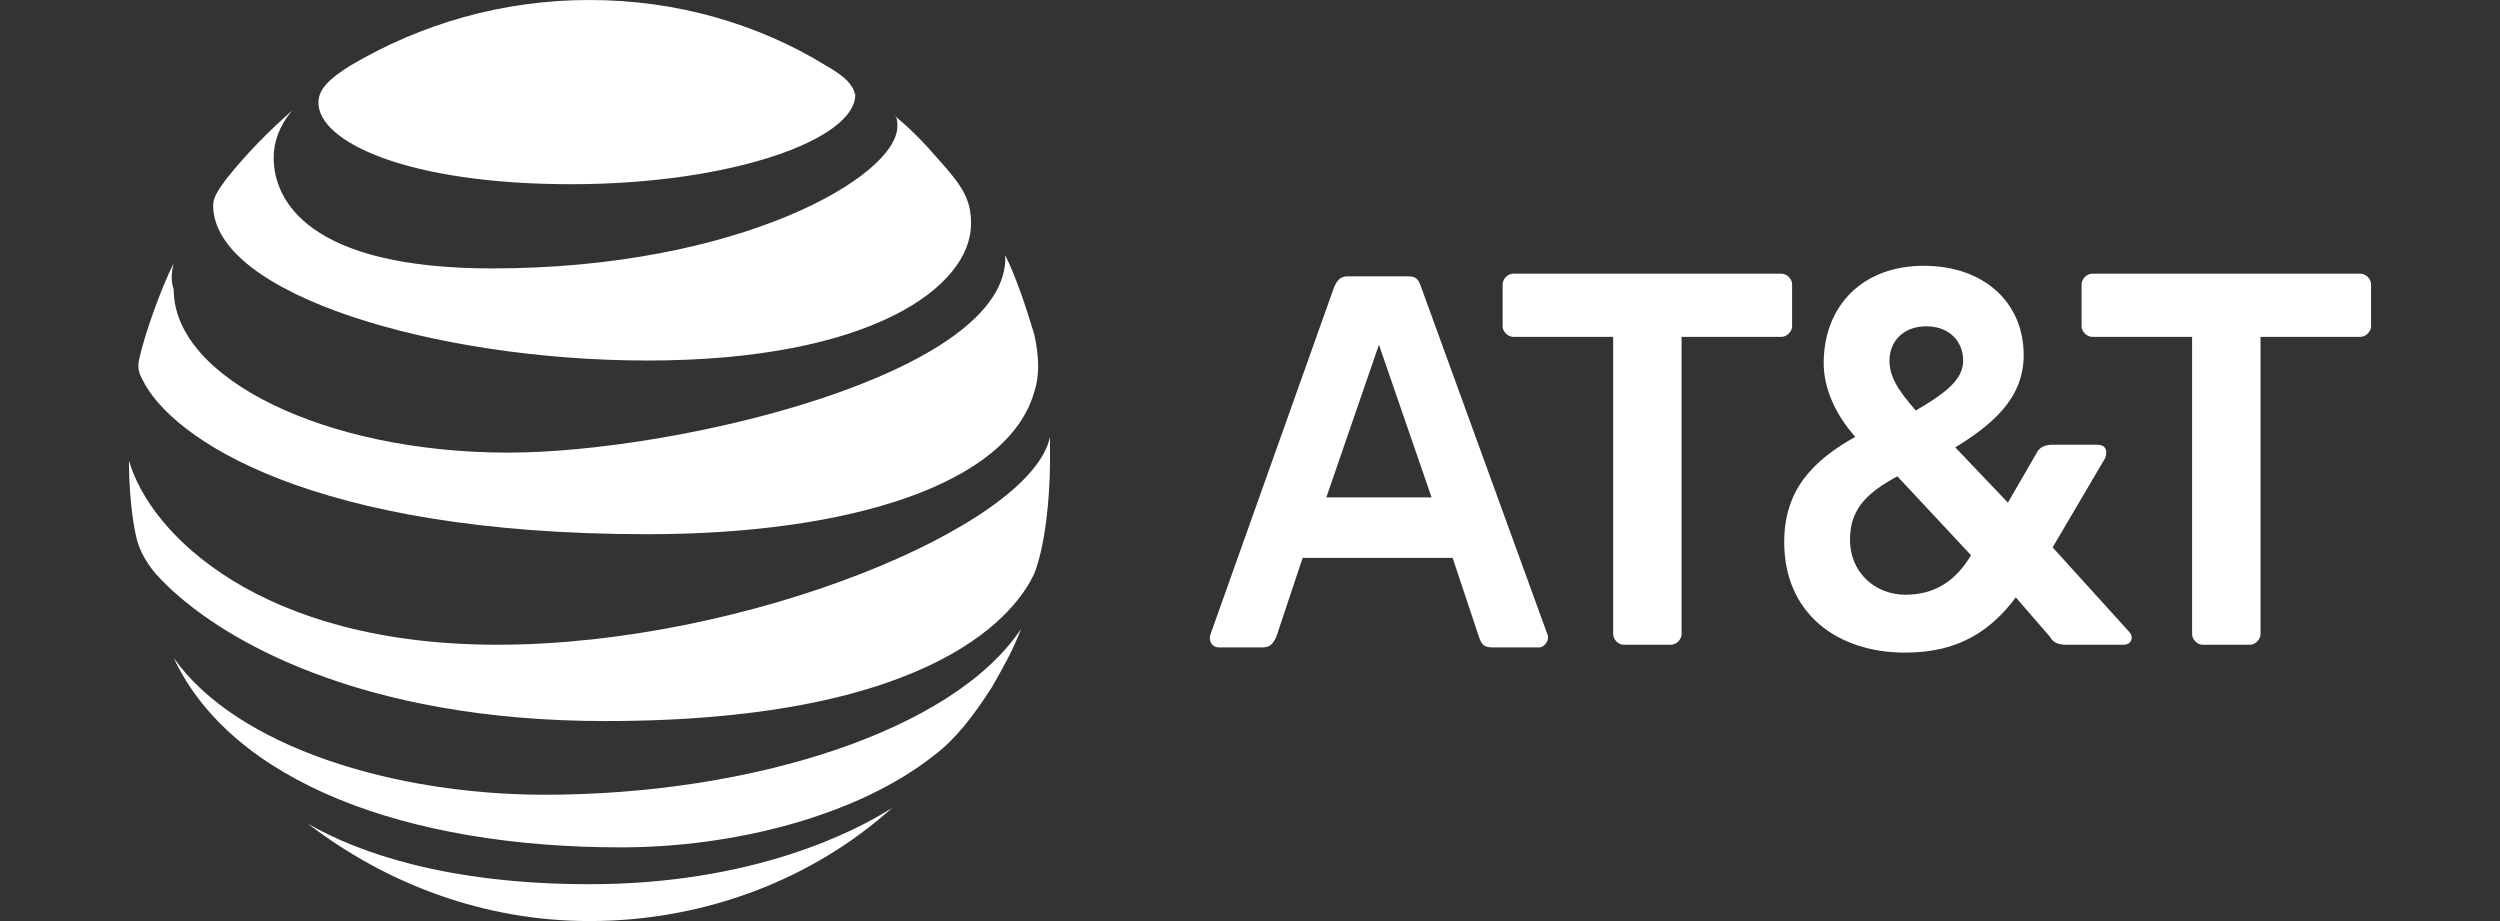 <?xml version="1.0" encoding="utf-8"?>
<!-- Generator: Adobe Illustrator 26.0.1, SVG Export Plug-In . SVG Version: 6.00 Build 0)  -->
<svg version="1.1" id="Layer_1" xmlns="http://www.w3.org/2000/svg" xmlns:xlink="http://www.w3.org/1999/xlink" x="0px" y="0px"
	 viewBox="0 0 95 35" style="enable-background:new 0 0 95 35;" xml:space="preserve">
<rect x="0" y="0" width="95" height="35" fill="#333333" stroke="none"/>
<style type="text/css">
	.st0{fill:#FFFFFF;}
</style>
<g id="g3">
	<path id="path5" class="st0" d="M83.7,24.5c-0.2,0-0.4-0.2-0.4-0.4V12.8h-3.8c-0.2,0-0.4-0.2-0.4-0.4v-1.6c0-0.2,0.2-0.4,0.4-0.4
		h10.2c0.2,0,0.4,0.2,0.4,0.4v1.6c0,0.2-0.2,0.4-0.4,0.4h-3.8v11.3c0,0.2-0.2,0.4-0.4,0.4L83.7,24.5 M54.4,18.9l-2-5.8l-2,5.8H54.4z
		 M58.8,24.1c0.1,0.2-0.1,0.5-0.3,0.5h-1.8c-0.3,0-0.4-0.1-0.5-0.4l-1-3h-5.7l-1,3c-0.1,0.2-0.2,0.4-0.5,0.4h-1.7
		c-0.2,0-0.4-0.2-0.3-0.5l4.7-13.2c0.1-0.2,0.2-0.4,0.5-0.4h2.3c0.3,0,0.4,0.1,0.5,0.4L58.8,24.1 M72.4,22.6c1.1,0,1.9-0.5,2.5-1.5
		l-2.8-3c-1.1,0.6-1.8,1.2-1.8,2.4C70.3,21.8,71.3,22.6,72.4,22.6 M73.2,12.4c-0.9,0-1.4,0.6-1.4,1.3c0,0.6,0.3,1.1,1,1.9
		c1.2-0.7,1.8-1.2,1.8-1.9C74.6,13,74.1,12.4,73.2,12.4 M80.9,24c0.2,0.2,0.1,0.5-0.2,0.5h-2.2c-0.3,0-0.5-0.1-0.6-0.3l-1.3-1.5
		c-0.9,1.2-2.1,2.1-4.2,2.1c-2.6,0-4.6-1.5-4.6-4.2c0-2,1.1-3.1,2.7-4c-0.8-0.9-1.2-1.9-1.2-2.8c0-2.2,1.5-3.7,3.8-3.7
		c2.3,0,3.8,1.4,3.8,3.4c0,1.7-1.3,2.7-2.6,3.5l2,2.1l1.1-1.9c0.1-0.2,0.3-0.3,0.6-0.3h1.7c0.3,0,0.4,0.2,0.3,0.5l-2,3.4L80.9,24
		 M63.5,24.5c0.2,0,0.4-0.2,0.4-0.4V12.8h3.8c0.2,0,0.4-0.2,0.4-0.4v-1.6c0-0.2-0.2-0.4-0.4-0.4H57.5c-0.2,0-0.4,0.2-0.4,0.4v1.6
		c0,0.2,0.2,0.4,0.4,0.4h3.8v11.3c0,0.2,0.2,0.4,0.4,0.4L63.5,24.5L63.5,24.5z"/>
	<path id="path9" class="st0" d="M11.7,31.3c3,2.3,6.7,3.7,10.7,3.7c4.4,0,8.5-1.6,11.5-4.3c0,0,0-0.1,0,0
		c-1.4,0.9-5.3,2.9-11.5,2.9C17,33.6,13.6,32.4,11.7,31.3C11.7,31.3,11.7,31.3,11.7,31.3 M23.6,32.2c4.3,0,9-1.2,11.9-3.5
		c0.8-0.6,1.5-1.5,2.2-2.6c0.4-0.7,0.8-1.4,1.1-2.2c0,0,0-0.1,0,0c-2.6,3.9-10.3,6.3-18.1,6.3C15,30.2,9,28.4,6.6,25c0,0,0,0,0,0
		C8.8,29.7,15.4,32.2,23.6,32.2 M18.9,24.5c-9,0-13.2-4.2-14-7c0,0,0,0,0,0c0,1,0.1,2.2,0.3,3c0.1,0.4,0.4,1,0.9,1.5
		c2.2,2.3,7.6,5.4,16.9,5.4c12.8,0,15.7-4.3,16.3-5.6c0.4-1,0.6-2.8,0.6-4.3c0-0.4,0-0.7,0-0.9c0,0,0-0.1,0,0
		C39.2,20,28.3,24.5,18.9,24.5 M6.6,10c-0.5,1-1.1,2.7-1.3,3.6c-0.1,0.4,0,0.6,0.1,0.8c1.1,2.3,6.5,5.9,19.2,5.9
		c7.7,0,13.7-1.9,14.7-5.4c0.2-0.6,0.2-1.3,0-2.2c-0.3-1-0.7-2.2-1.1-3c0,0,0,0,0,0c0.2,4.5-12.5,7.5-18.9,7.5
		c-6.9,0-12.7-2.8-12.7-6.2C6.5,10.7,6.5,10.4,6.6,10C6.6,10,6.6,10,6.6,10 M34,4.4c0.1,0.1,0.1,0.2,0.1,0.4c0,1.9-6,5.4-15.4,5.4
		c-7,0-8.3-2.6-8.3-4.2c0-0.6,0.2-1.2,0.7-1.8c0,0,0-0.1,0,0c-0.9,0.8-1.7,1.6-2.5,2.6C8.3,7.2,8.1,7.5,8.1,7.8
		c0,3.4,8.5,5.9,16.5,5.9c8.5,0,12.3-2.8,12.3-5.2c0-0.9-0.3-1.4-1.2-2.4C35.1,5.4,34.6,4.9,34,4.4C34,4.4,34,4.4,34,4.4 M31.4,2.5
		c-2.6-1.6-5.7-2.5-9-2.5c-3.3,0-6.4,0.9-9.1,2.5c-0.8,0.5-1.2,0.9-1.2,1.4c0,1.5,3.4,3.1,9.6,3.1c6.1,0,10.8-1.7,10.8-3.4
		C32.4,3.2,32.1,2.9,31.4,2.5"/>
</g>
</svg>
